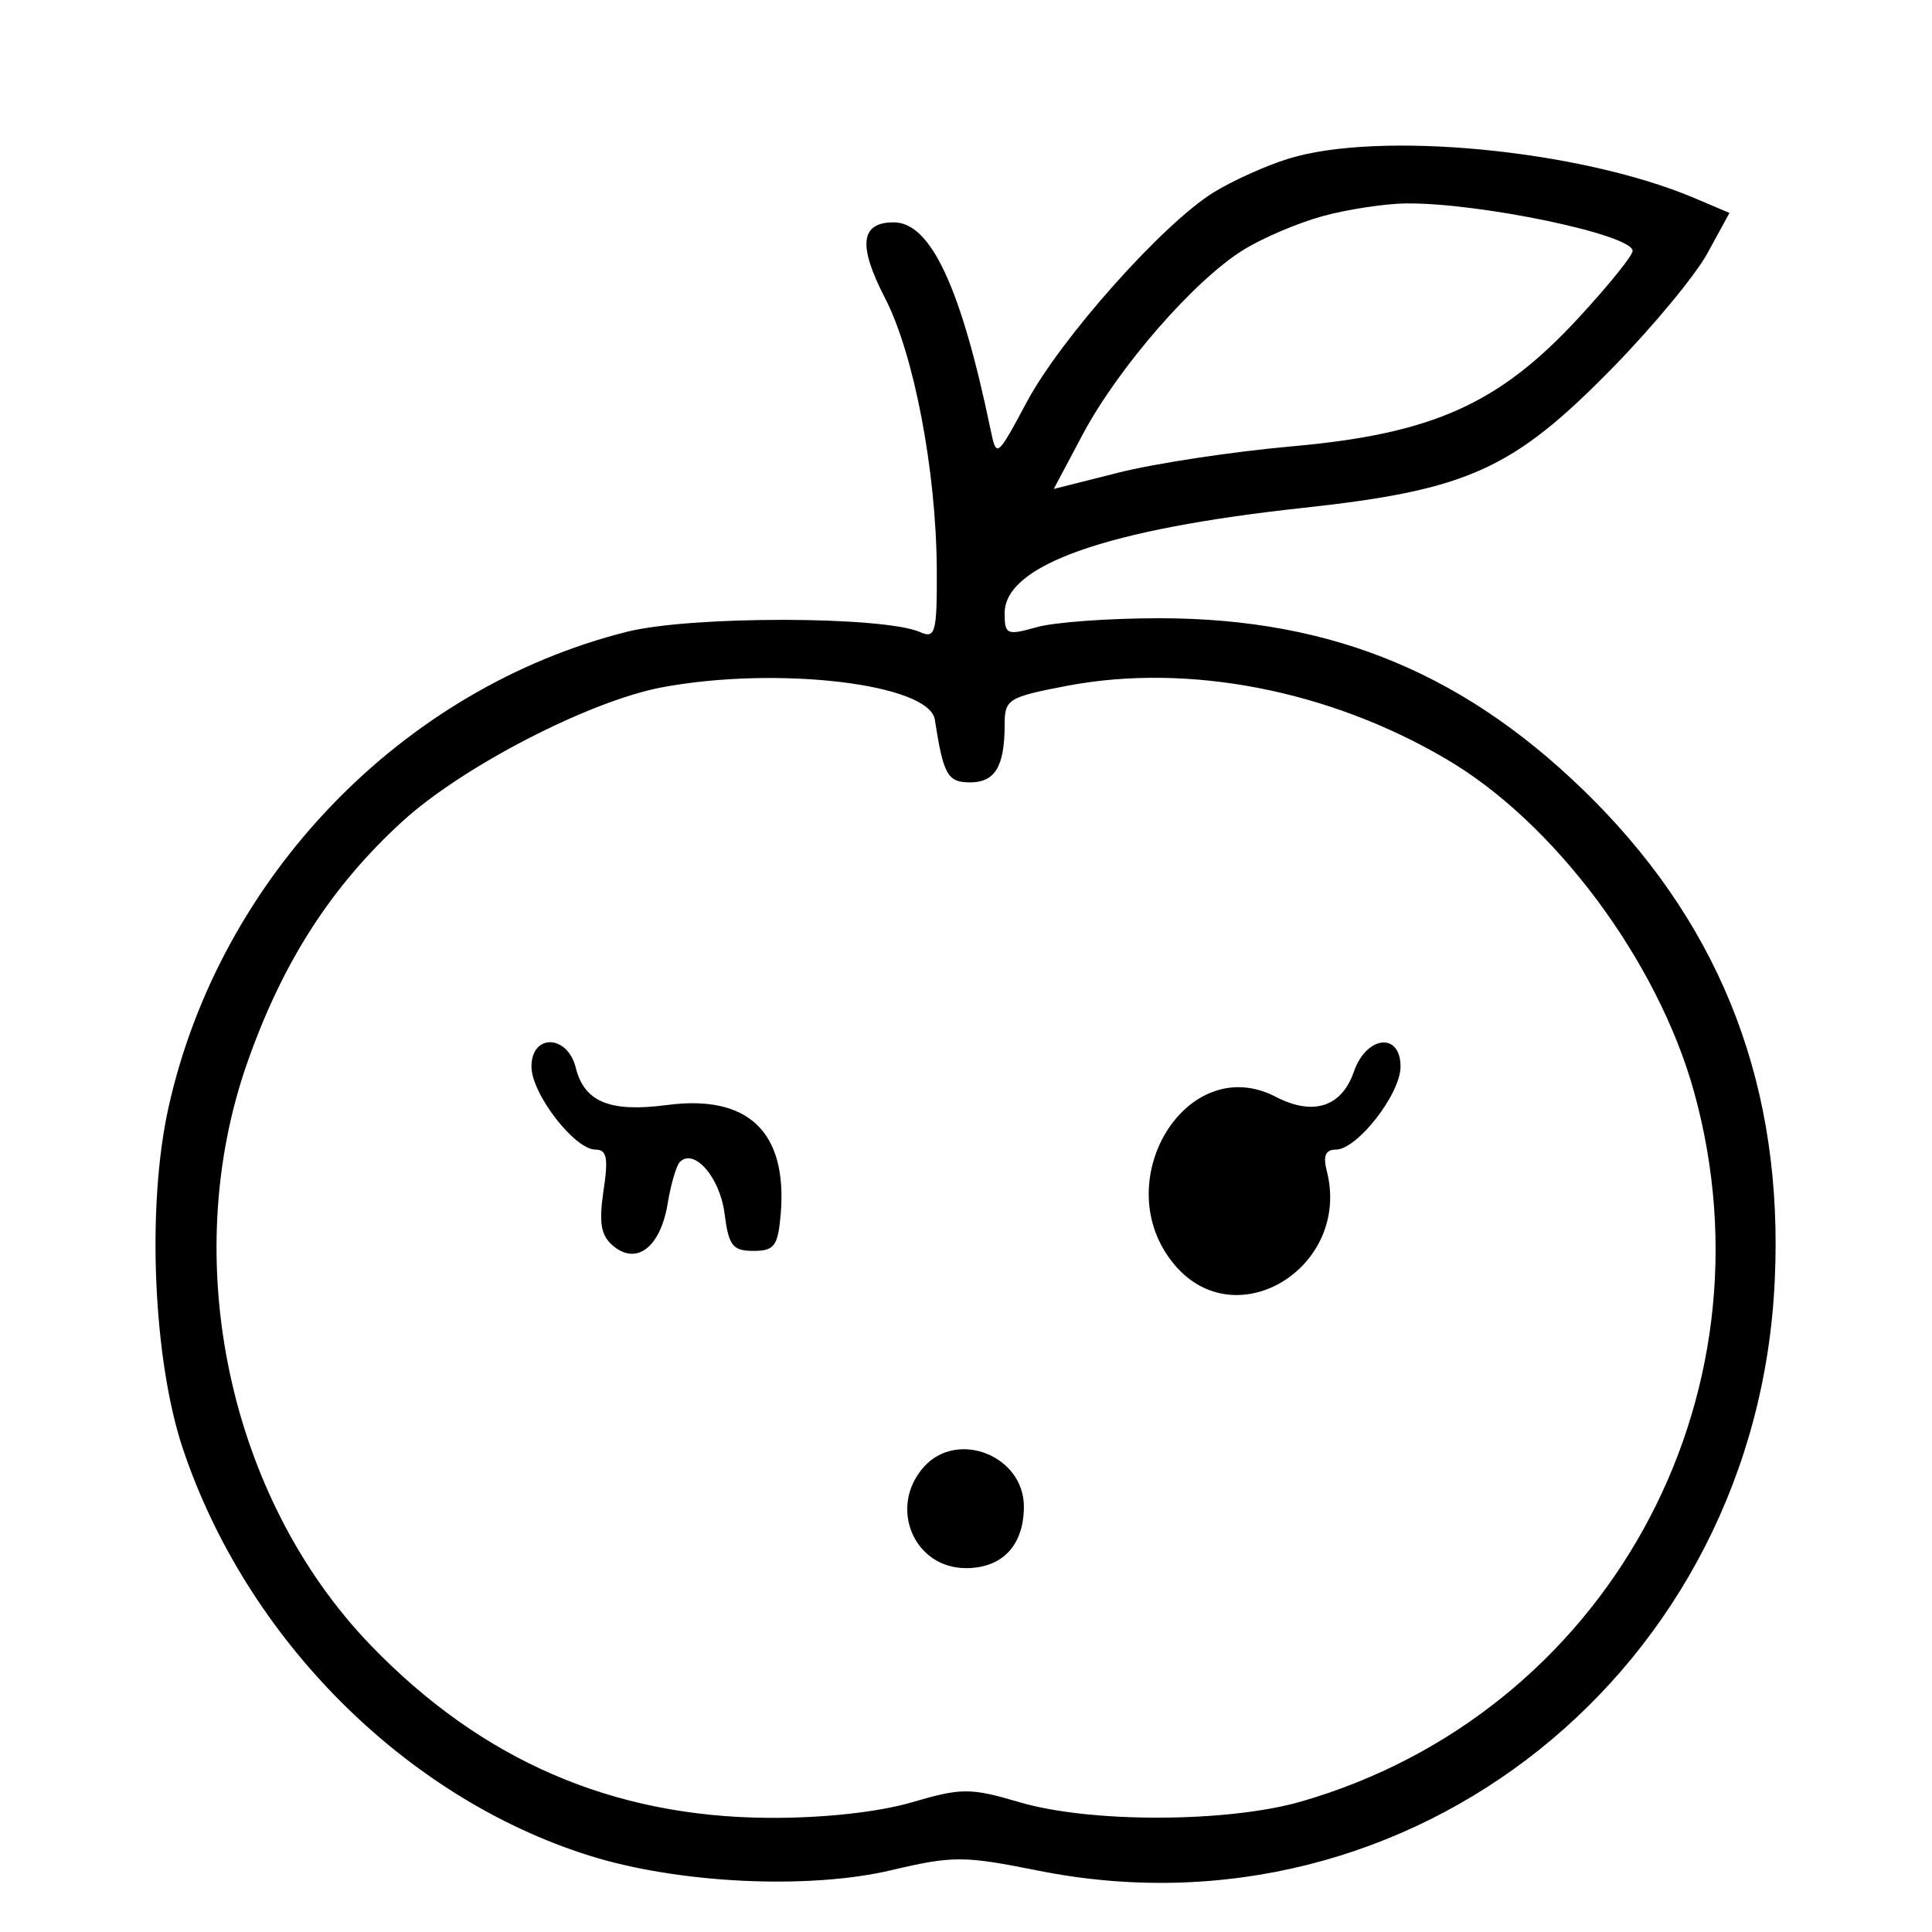 <?xml version="1.0" encoding="UTF-8"?>
<svg xmlns="http://www.w3.org/2000/svg" xmlns:xlink="http://www.w3.org/1999/xlink" width="24px" height="24px" viewBox="0 0 24 24" version="1.1">
<g id="surface1">
<path style=" stroke:none;fill-rule:evenodd;fill:rgb(0%,0%,0%);fill-opacity:1;" d="M 16 1.973 C 15.723 2.059 15.309 2.246 15.074 2.391 C 14.445 2.781 13.18 4.199 12.754 4.996 C 12.383 5.688 12.379 5.691 12.305 5.336 C 11.938 3.57 11.562 2.762 11.102 2.762 C 10.688 2.762 10.656 3.047 10.992 3.699 C 11.352 4.391 11.629 5.844 11.637 7.062 C 11.641 7.859 11.621 7.938 11.43 7.852 C 10.973 7.652 8.586 7.648 7.789 7.848 C 4.992 8.551 2.73 10.898 2.094 13.754 C 1.82 14.977 1.902 16.895 2.273 18 C 3.066 20.363 5.035 22.332 7.32 23.051 C 8.422 23.398 10.047 23.477 11.082 23.23 C 11.84 23.051 11.98 23.055 12.879 23.234 C 17.527 24.176 21.832 20.734 22.047 15.898 C 22.156 13.539 21.414 11.574 19.805 9.949 C 18.254 8.387 16.574 7.68 14.402 7.68 C 13.773 7.68 13.082 7.73 12.871 7.793 C 12.508 7.895 12.48 7.883 12.48 7.617 C 12.48 7.02 13.742 6.574 16.188 6.309 C 18.238 6.086 18.797 5.832 20.039 4.562 C 20.535 4.055 21.062 3.418 21.211 3.145 L 21.484 2.645 L 21.031 2.453 C 19.613 1.859 17.129 1.621 16 1.973 M 16.434 2.684 C 16.133 2.766 15.688 2.953 15.445 3.105 C 14.84 3.477 13.895 4.562 13.453 5.391 L 13.09 6.074 L 13.895 5.871 C 14.34 5.758 15.316 5.609 16.066 5.543 C 17.801 5.387 18.625 5.016 19.609 3.949 C 19.977 3.551 20.281 3.176 20.281 3.117 C 20.281 2.914 18.371 2.516 17.461 2.527 C 17.195 2.531 16.734 2.602 16.434 2.684 M 8.219 8.539 C 7.316 8.711 5.75 9.52 5.004 10.199 C 4.117 11.008 3.512 11.949 3.074 13.195 C 2.211 15.645 2.836 18.602 4.605 20.438 C 5.984 21.867 7.605 22.57 9.551 22.582 C 10.227 22.586 10.902 22.512 11.32 22.391 C 11.949 22.207 12.051 22.207 12.676 22.391 C 13.559 22.648 15.258 22.641 16.164 22.379 C 19.941 21.289 22.102 17.383 21.043 13.559 C 20.59 11.934 19.305 10.207 17.953 9.422 C 16.5 8.57 14.762 8.238 13.273 8.516 C 12.52 8.66 12.48 8.684 12.48 9.004 C 12.48 9.523 12.359 9.719 12.051 9.719 C 11.77 9.719 11.719 9.625 11.613 8.941 C 11.547 8.492 9.652 8.27 8.219 8.539 M 6.602 13.25 C 6.602 13.586 7.137 14.281 7.398 14.281 C 7.539 14.281 7.559 14.387 7.496 14.797 C 7.438 15.199 7.465 15.352 7.621 15.48 C 7.91 15.719 8.203 15.492 8.293 14.957 C 8.332 14.715 8.402 14.48 8.445 14.434 C 8.625 14.258 8.941 14.625 9 15.07 C 9.051 15.477 9.102 15.539 9.359 15.539 C 9.621 15.539 9.664 15.48 9.699 15.074 C 9.781 14.059 9.293 13.594 8.285 13.727 C 7.578 13.82 7.258 13.691 7.152 13.262 C 7.047 12.848 6.602 12.84 6.602 13.25 M 16.82 13.309 C 16.668 13.75 16.316 13.867 15.848 13.625 C 14.734 13.047 13.738 14.699 14.59 15.711 C 15.359 16.625 16.793 15.734 16.48 14.539 C 16.434 14.355 16.469 14.281 16.594 14.281 C 16.859 14.281 17.398 13.59 17.398 13.25 C 17.398 12.82 16.977 12.863 16.82 13.309 M 11.48 18.219 C 11.031 18.715 11.348 19.48 12 19.48 C 12.453 19.48 12.719 19.195 12.719 18.715 C 12.719 18.086 11.898 17.758 11.48 18.219 "/>
</g>
</svg>
